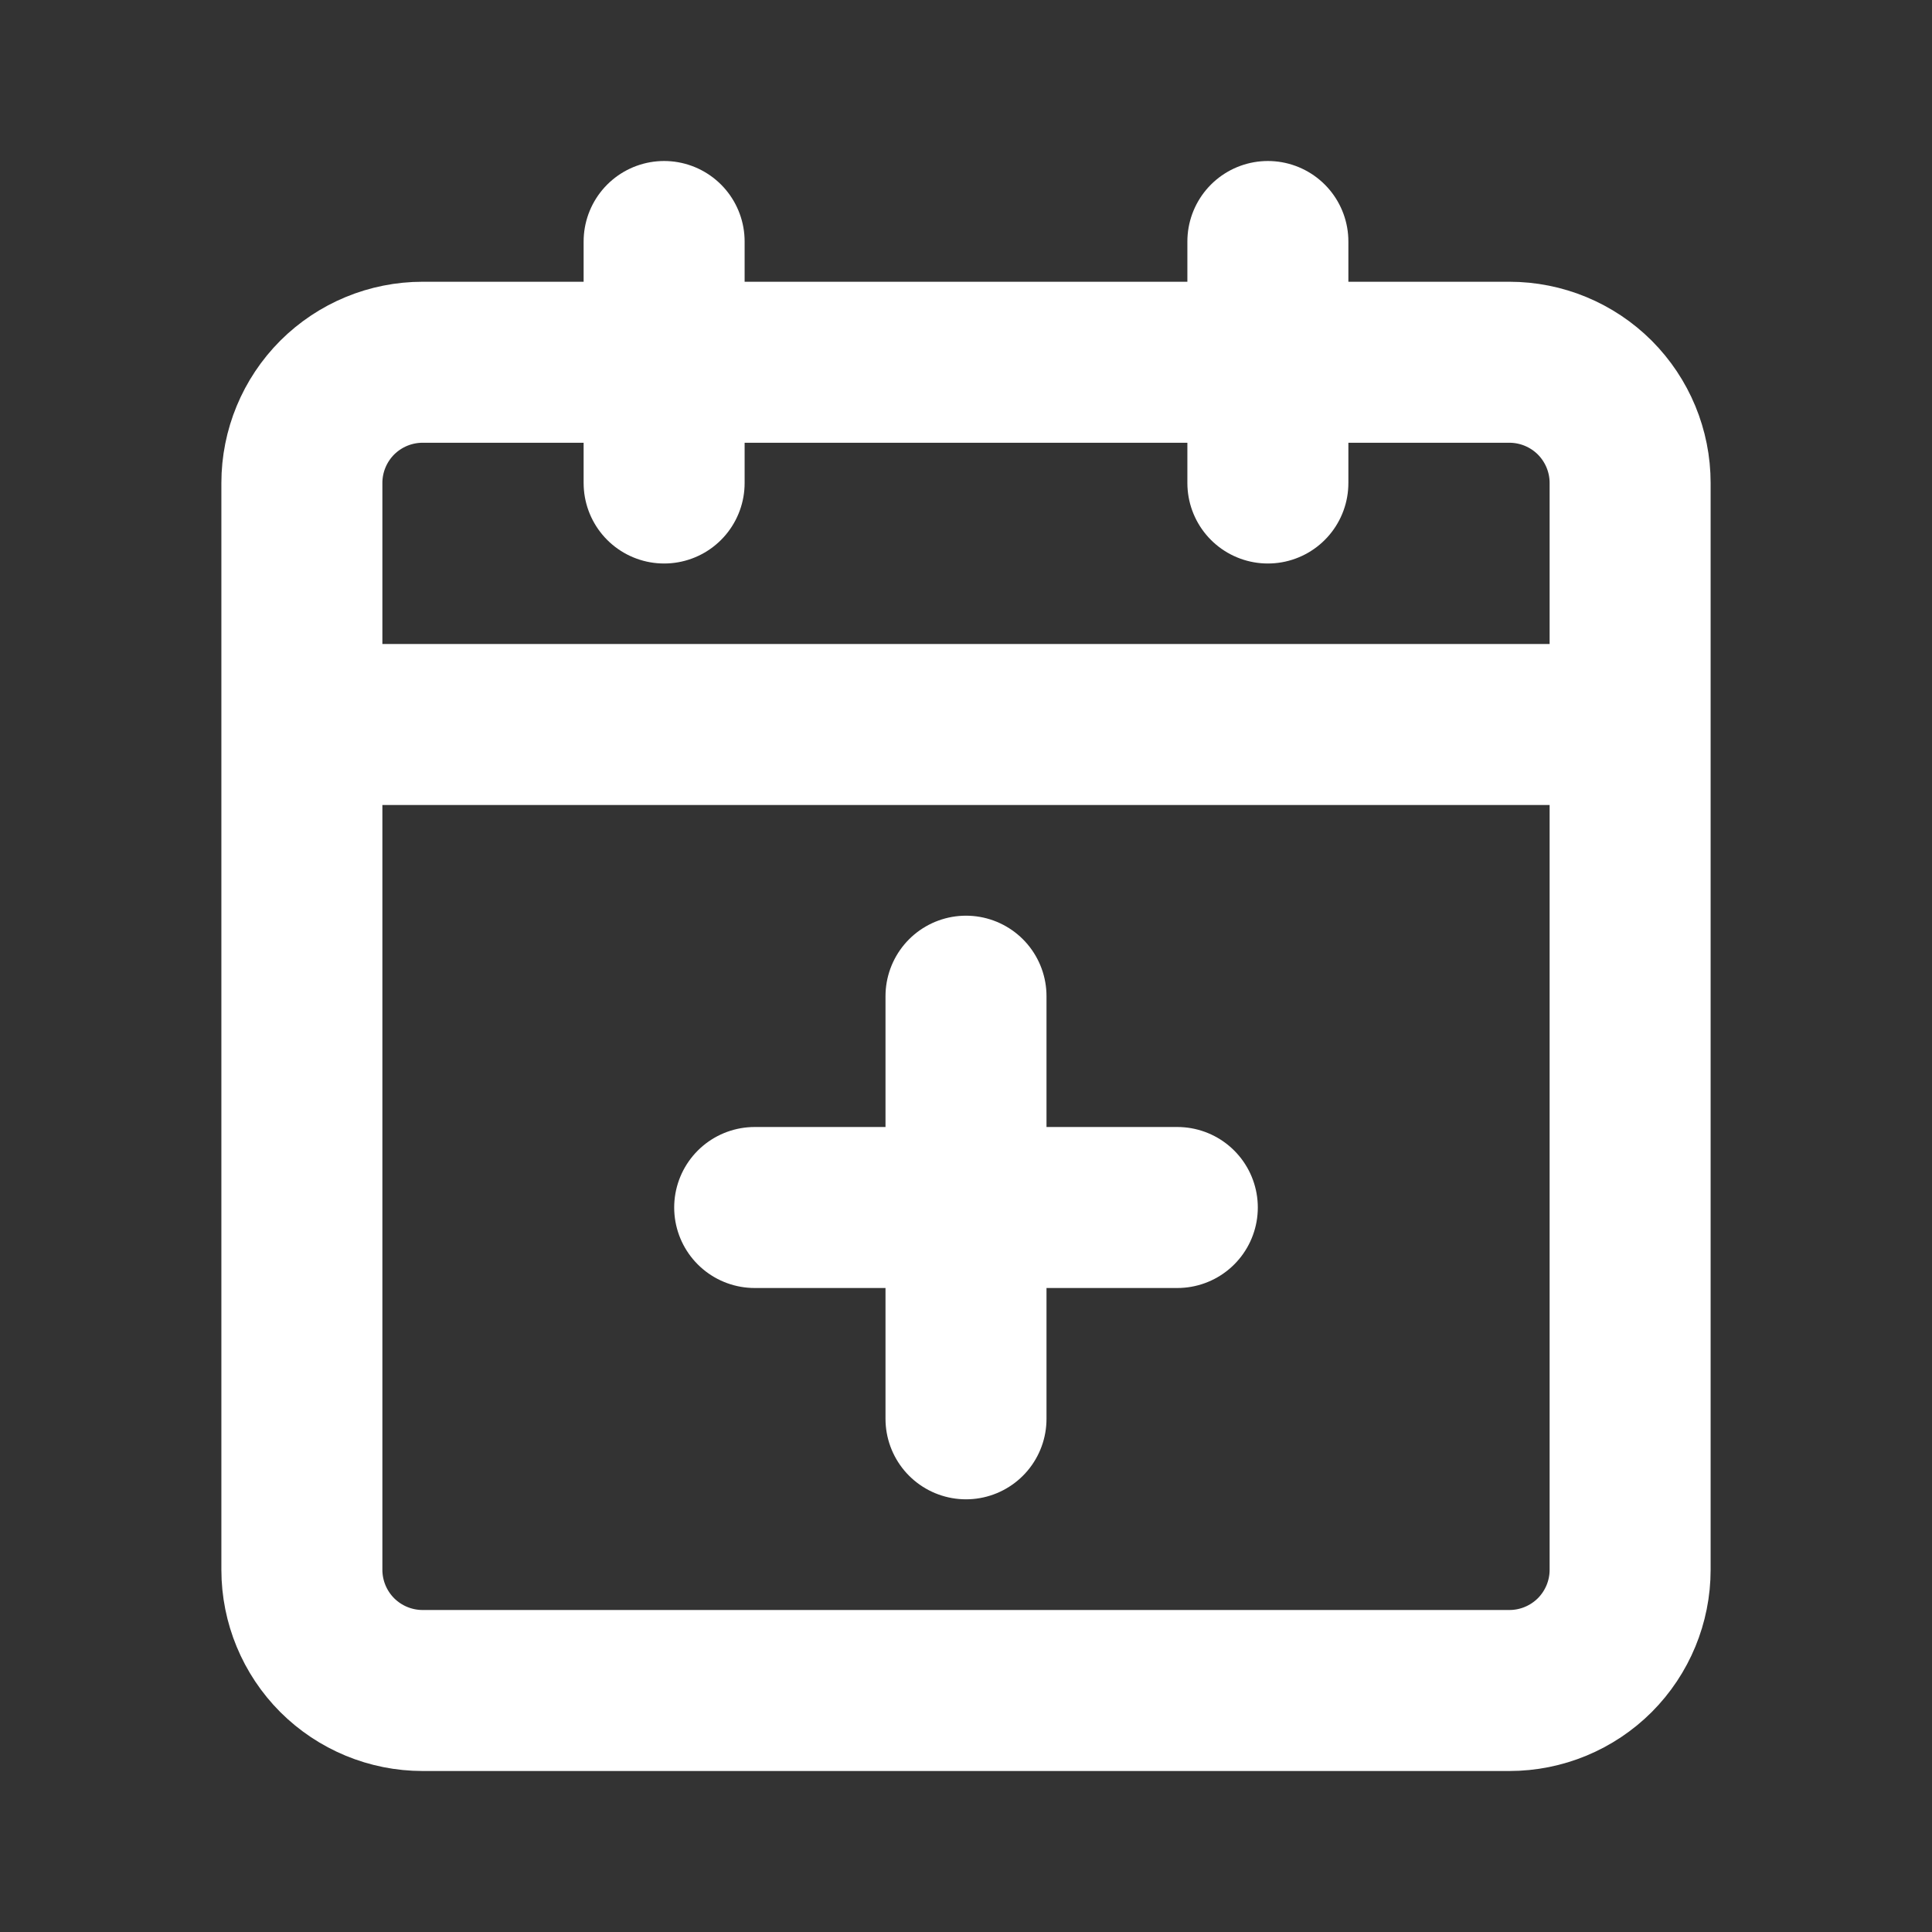 <svg width="24" height="24" viewBox="0 0 24 24" fill="none" xmlns="http://www.w3.org/2000/svg">
<rect x="0" y="0" width="24" height="24" fill="#333333" stroke="none"/>
<path d="M12 17.625V15M12 15V12.375M12 15H9.375M12 15H14.625M3.75 9H20.25M15.75 6V3M8.25 6V3M5.25 21H18.75C19.148 21 19.529 20.842 19.811 20.561C20.092 20.279 20.25 19.898 20.25 19.5V6C20.25 5.602 20.092 5.221 19.811 4.939C19.529 4.658 19.148 4.5 18.75 4.5H5.25C4.852 4.5 4.471 4.658 4.189 4.939C3.908 5.221 3.75 5.602 3.75 6V19.5C3.75 19.898 3.908 20.279 4.189 20.561C4.471 20.842 4.852 21 5.25 21Z" stroke="white" stroke-width="2" stroke-linecap="round" stroke-linejoin="round"/>
</svg>

